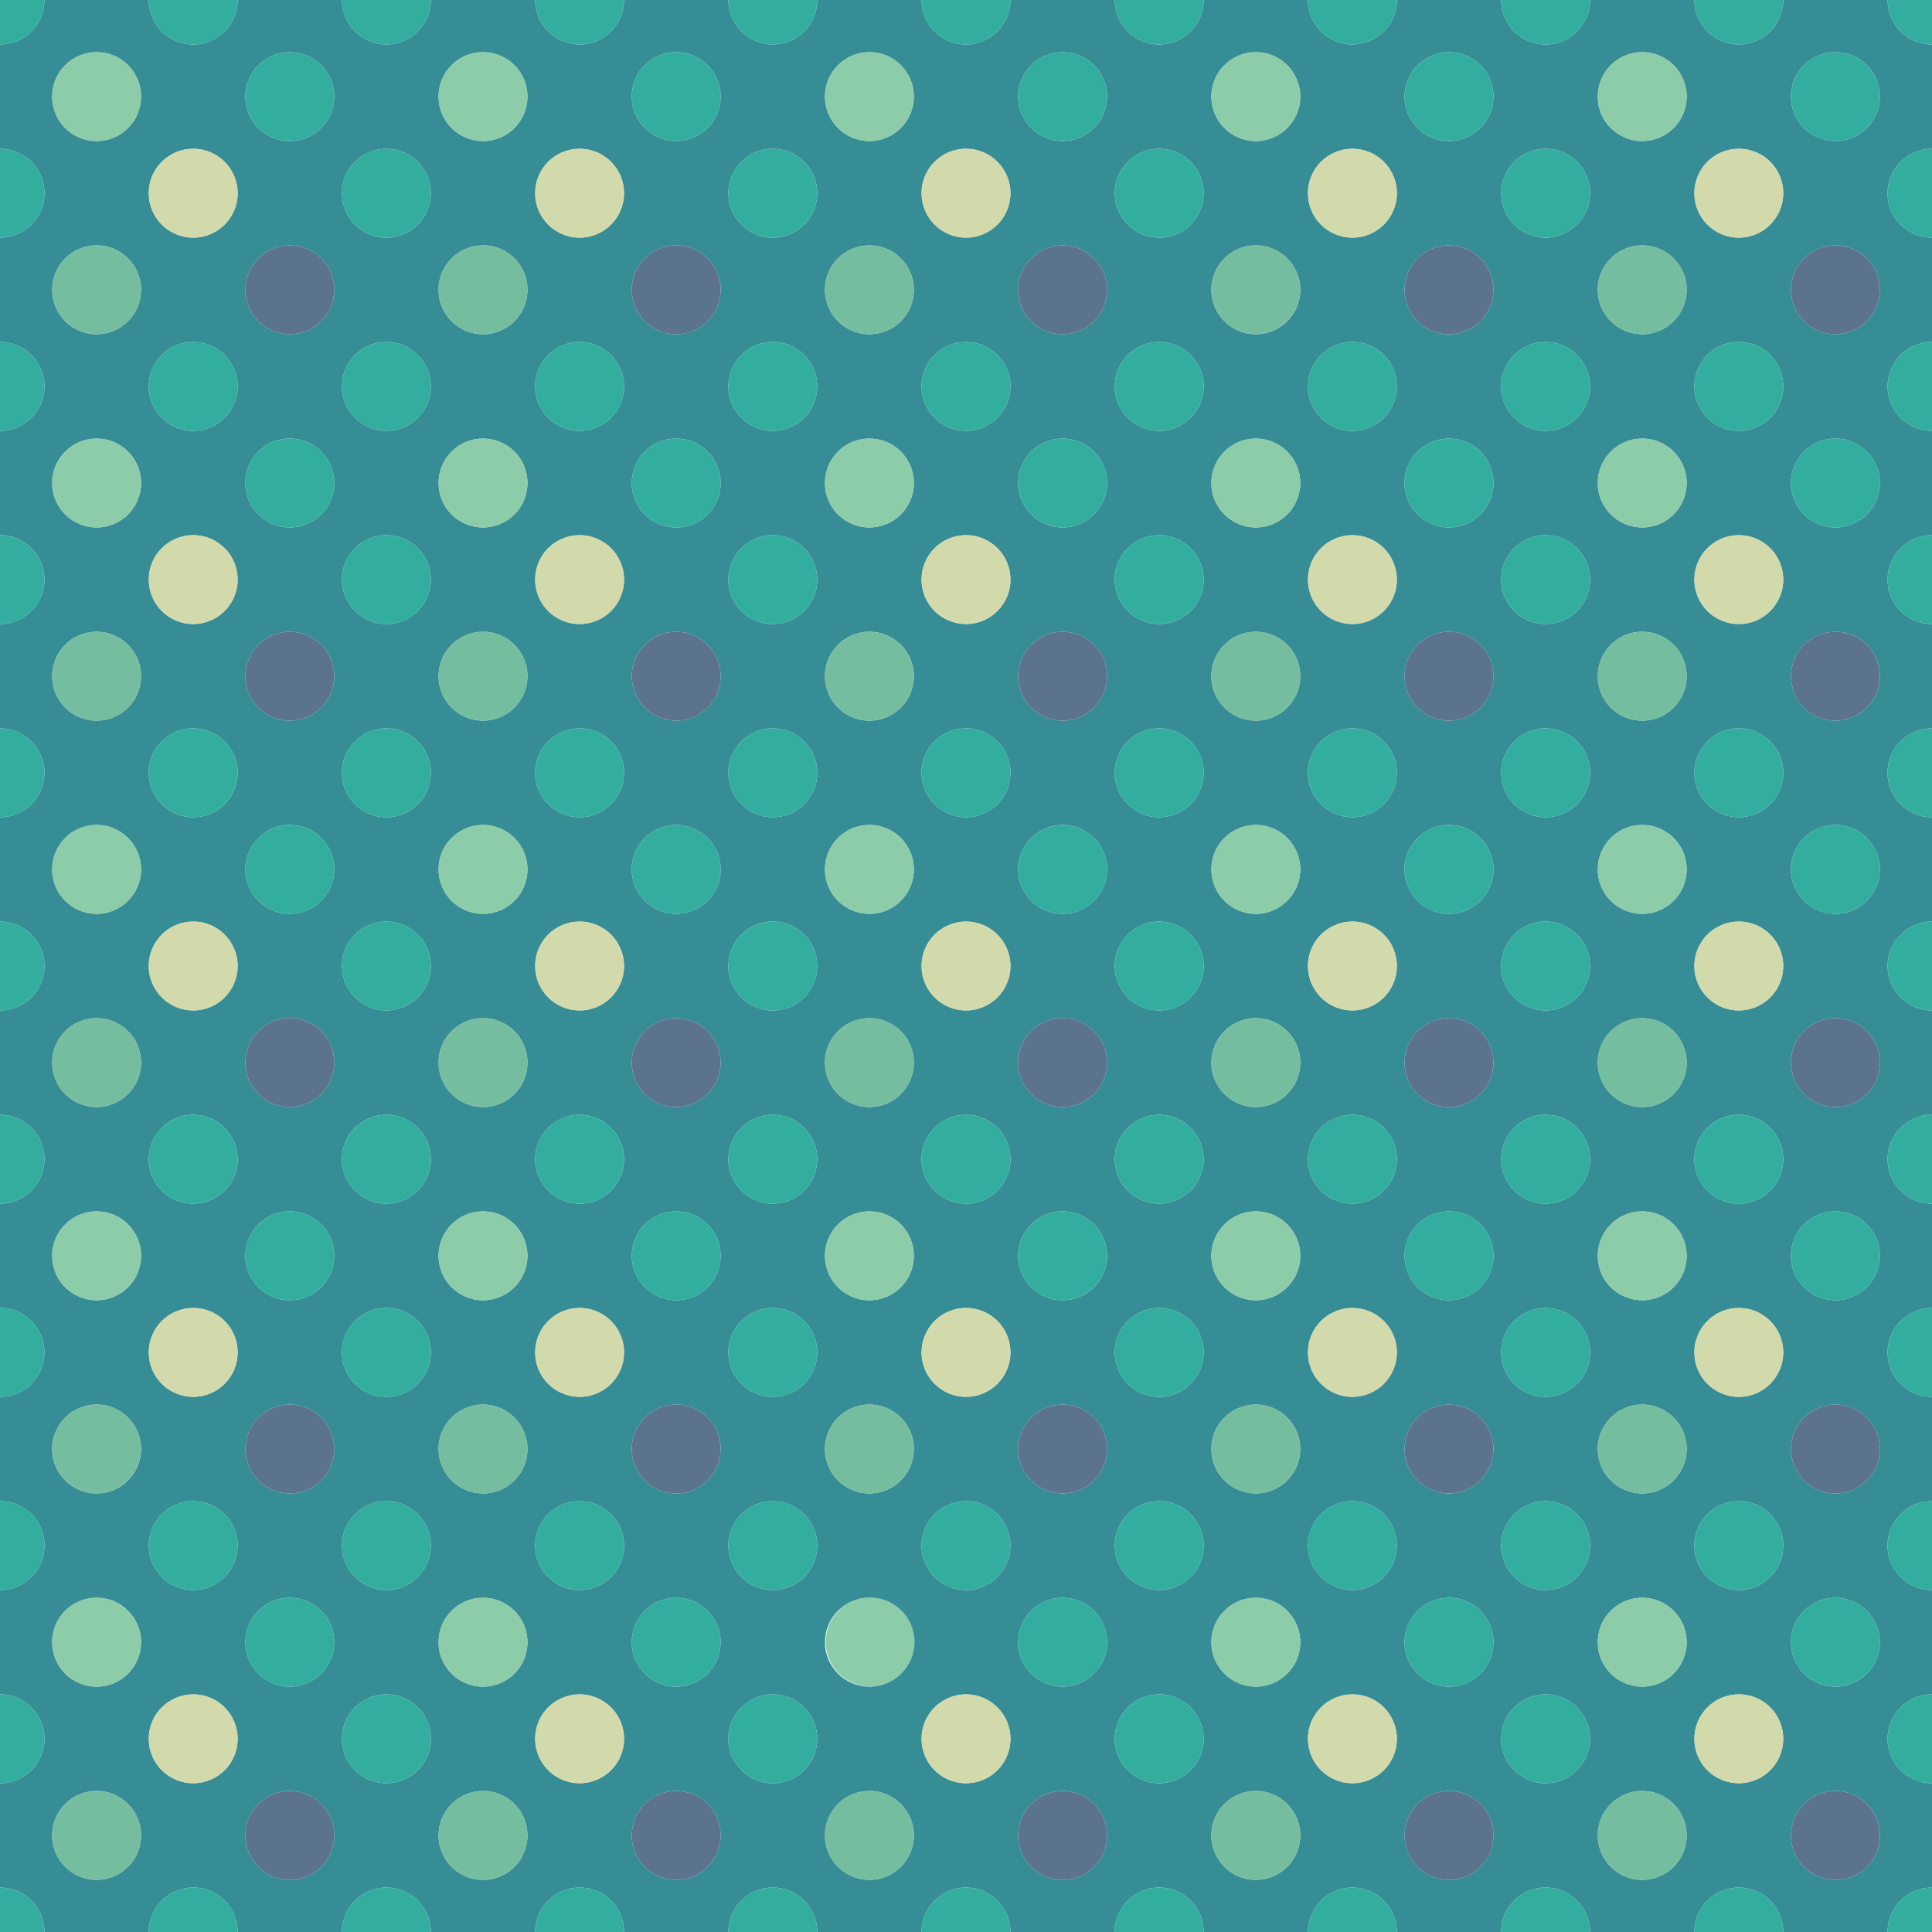 <?xml version="1.0" encoding="utf-8"?>
<!-- Generator: Adobe Illustrator 27.5.0, SVG Export Plug-In . SVG Version: 6.00 Build 0)  -->
<svg version="1.1" id="Layer_1_copy_2" xmlns="http://www.w3.org/2000/svg" xmlns:xlink="http://www.w3.org/1999/xlink" x="0px"
	 y="0px" viewBox="0 0 1000 1000" style="enable-background:new 0 0 1000 1000;" xml:space="preserve">
<path style="fill:#378D95;" d="M1000,977v-54c-12.703,0-23-10.297-23-23c0-12.703,10.297-23,23-23v-54c-12.703,0-23-10.297-23-23
	c0-12.703,10.297-23,23-23v-54c-12.703,0-23-10.297-23-23c0-12.703,10.297-23,23-23v-54c-12.703,0-23-10.297-23-23
	c0-12.703,10.297-23,23-23v-54c-12.703,0-23-10.297-23-23c0-12.703,10.297-23,23-23v-54c-12.703,0-23-10.297-23-23
	c0-12.703,10.297-23,23-23v-54c-12.703,0-23-10.297-23-23c0-12.703,10.297-23,23-23v-54c-12.703,0-23-10.297-23-23
	c0-12.703,10.297-23,23-23v-54c-12.703,0-23-10.297-23-23c0-12.703,10.297-23,23-23V23c-12.703,0-23-10.297-23-23h-54
	c0,12.703-10.297,23-23,23c-12.703,0-23-10.297-23-23h-54c0,12.703-10.297,23-23,23c-12.703,0-23-10.297-23-23h-54
	c0,12.703-10.297,23-23,23s-23-10.297-23-23h-54c0,12.703-10.297,23-23,23s-23-10.297-23-23h-54c0,12.703-10.297,23-23,23
	c-12.704,0-23-10.297-23-23h-54c0,12.703-10.297,23-23,23s-23-10.297-23-23h-54c0,12.703-10.297,23-23,23s-23-10.297-23-23h-54
	c0,12.703-10.297,23-23,23c-12.703,0-23-10.297-23-23h-54c0,12.703-10.297,23-23,23S77,12.703,77,0H23c0,12.703-10.297,23-23,23v54
	c12.703,0,23,10.297,23,23c0,12.703-10.297,23-23,23v54c12.703,0,23,10.297,23,23c0,12.703-10.297,23-23,23v54
	c12.703,0,23,10.297,23,23c0,12.703-10.297,23-23,23v54c12.703,0,23,10.297,23,23c0,12.703-10.297,23-23,23v54
	c12.703,0,23,10.297,23,23c0,12.703-10.297,23-23,23v54c12.703,0,23,10.297,23,23c0,12.703-10.297,23-23,23v54
	c12.703,0,23,10.297,23,23c0,12.703-10.297,23-23,23v54c12.703,0,23,10.297,23,23c0,12.703-10.297,23-23,23v54
	c12.703,0,23,10.297,23,23c0,12.703-10.297,23-23,23v54c12.703,0,23,10.297,23,23h54c0-12.703,10.297-23,23-23s23,10.297,23,23h54
	c0-12.703,10.297-23,23-23c12.703,0,23,10.297,23,23h54c0-12.703,10.297-23,23-23s23,10.297,23,23h54c0-12.703,10.297-23,23-23
	s23,10.297,23,23h54c0-12.703,10.297-23,23-23c12.703,0,23,10.297,23,23h54c0-12.703,10.297-23,23-23s23,10.297,23,23h54
	c0-12.703,10.297-23,23-23s23,10.297,23,23h54c0-12.703,10.297-23,23-23c12.703,0,23,10.297,23,23h54c0-12.703,10.297-23,23-23
	c12.703,0,23,10.297,23,23h54C977,987.297,987.297,977,1000,977z M50,973c-12.703,0-23-10.297-23-23c0-12.703,10.297-23,23-23
	s23,10.297,23,23C73,962.703,62.703,973,50,973z M50,873c-12.703,0-23-10.297-23-23c0-12.703,10.297-23,23-23s23,10.297,23,23
	C73,862.703,62.703,873,50,873z M50,773c-12.703,0-23-10.297-23-23c0-12.703,10.297-23,23-23s23,10.297,23,23
	C73,762.703,62.703,773,50,773z M50,673c-12.703,0-23-10.297-23-23c0-12.703,10.297-23,23-23s23,10.297,23,23
	C73,662.703,62.703,673,50,673z M50,573c-12.703,0-23-10.297-23-23c0-12.703,10.297-23,23-23s23,10.297,23,23
	C73,562.703,62.703,573,50,573z M50,473c-12.703,0-23-10.297-23-23c0-12.703,10.297-23,23-23s23,10.297,23,23
	C73,462.703,62.703,473,50,473z M50,373c-12.703,0-23-10.297-23-23c0-12.703,10.297-23,23-23s23,10.297,23,23
	C73,362.703,62.703,373,50,373z M50,273c-12.703,0-23-10.297-23-23c0-12.703,10.297-23,23-23s23,10.297,23,23
	C73,262.703,62.703,273,50,273z M50,173c-12.703,0-23-10.297-23-23c0-12.703,10.297-23,23-23s23,10.297,23,23
	C73,162.703,62.703,173,50,173z M50,73c-12.703,0-23-10.297-23-23c0-12.703,10.297-23,23-23s23,10.297,23,23
	C73,62.703,62.703,73,50,73z M100,923c-12.703,0-23-10.297-23-23c0-12.703,10.297-23,23-23s23,10.297,23,23
	C123,912.703,112.703,923,100,923z M100,823c-12.703,0-23-10.297-23-23c0-12.703,10.297-23,23-23s23,10.297,23,23
	C123,812.703,112.703,823,100,823z M100,723c-12.703,0-23-10.297-23-23c0-12.703,10.297-23,23-23s23,10.297,23,23
	C123,712.703,112.703,723,100,723z M100,623c-12.703,0-23-10.297-23-23c0-12.703,10.297-23,23-23s23,10.297,23,23
	C123,612.703,112.703,623,100,623z M100,523c-12.703,0-23-10.297-23-23c0-12.703,10.297-23,23-23s23,10.297,23,23
	C123,512.703,112.703,523,100,523z M100,423c-12.703,0-23-10.297-23-23c0-12.703,10.297-23,23-23s23,10.297,23,23
	C123,412.703,112.703,423,100,423z M100,323c-12.703,0-23-10.297-23-23c0-12.703,10.297-23,23-23s23,10.297,23,23
	C123,312.703,112.703,323,100,323z M100,223c-12.703,0-23-10.297-23-23c0-12.703,10.297-23,23-23s23,10.297,23,23
	C123,212.703,112.703,223,100,223z M100,123c-12.703,0-23-10.297-23-23c0-12.703,10.297-23,23-23s23,10.297,23,23
	C123,112.703,112.703,123,100,123z M149.999,973c-12.703,0-23-10.297-23-23c0-12.703,10.297-23,23-23c12.703,0,23,10.297,23,23
	C172.999,962.703,162.703,973,149.999,973z M149.999,873c-12.703,0-23-10.297-23-23c0-12.703,10.297-23,23-23
	c12.703,0,23,10.297,23,23C172.999,862.703,162.703,873,149.999,873z M149.999,773c-12.703,0-23-10.297-23-23
	c0-12.703,10.297-23,23-23c12.703,0,23,10.297,23,23C172.999,762.703,162.703,773,149.999,773z M149.999,673
	c-12.703,0-23-10.297-23-23c0-12.703,10.297-23,23-23c12.703,0,23,10.297,23,23C172.999,662.703,162.703,673,149.999,673z
	 M149.999,573c-12.703,0-23-10.297-23-23c0-12.703,10.297-23,23-23c12.703,0,23,10.297,23,23
	C172.999,562.703,162.703,573,149.999,573z M149.999,473c-12.703,0-23-10.297-23-23c0-12.703,10.297-23,23-23
	c12.703,0,23,10.297,23,23C172.999,462.703,162.703,473,149.999,473z M149.999,373c-12.703,0-23-10.297-23-23
	c0-12.703,10.297-23,23-23c12.703,0,23,10.297,23,23C172.999,362.703,162.703,373,149.999,373z M149.999,273
	c-12.703,0-23-10.297-23-23c0-12.703,10.297-23,23-23c12.703,0,23,10.297,23,23C172.999,262.703,162.703,273,149.999,273z
	 M149.999,173c-12.703,0-23-10.297-23-23c0-12.703,10.297-23,23-23c12.703,0,23,10.297,23,23
	C172.999,162.703,162.703,173,149.999,173z M149.999,73c-12.703,0-23-10.297-23-23c0-12.703,10.297-23,23-23
	c12.703,0,23,10.297,23,23C172.999,62.703,162.703,73,149.999,73z M199.999,923c-12.703,0-23-10.297-23-23c0-12.703,10.297-23,23-23
	c12.703,0,23,10.297,23,23C222.999,912.703,212.703,923,199.999,923z M199.999,823c-12.703,0-23-10.297-23-23
	c0-12.703,10.297-23,23-23c12.703,0,23,10.297,23,23C222.999,812.703,212.703,823,199.999,823z M199.999,723
	c-12.703,0-23-10.297-23-23c0-12.703,10.297-23,23-23c12.703,0,23,10.297,23,23C222.999,712.703,212.703,723,199.999,723z
	 M199.999,623c-12.703,0-23-10.297-23-23c0-12.703,10.297-23,23-23c12.703,0,23,10.297,23,23
	C222.999,612.703,212.703,623,199.999,623z M199.999,523c-12.703,0-23-10.297-23-23c0-12.703,10.297-23,23-23
	c12.703,0,23,10.297,23,23C222.999,512.703,212.703,523,199.999,523z M199.999,423c-12.703,0-23-10.297-23-23
	c0-12.703,10.297-23,23-23c12.703,0,23,10.297,23,23C222.999,412.703,212.703,423,199.999,423z M199.999,323
	c-12.703,0-23-10.297-23-23c0-12.703,10.297-23,23-23c12.703,0,23,10.297,23,23C222.999,312.703,212.703,323,199.999,323z
	 M199.999,223c-12.703,0-23-10.297-23-23c0-12.703,10.297-23,23-23c12.703,0,23,10.297,23,23
	C222.999,212.703,212.703,223,199.999,223z M199.999,123c-12.703,0-23-10.297-23-23c0-12.703,10.297-23,23-23
	c12.703,0,23,10.297,23,23C222.999,112.703,212.703,123,199.999,123z M249.999,973c-12.703,0-23-10.297-23-23
	c0-12.703,10.297-23,23-23c12.703,0,23,10.297,23,23C273,962.703,262.703,973,249.999,973z M249.999,873c-12.703,0-23-10.297-23-23
	c0-12.703,10.297-23,23-23c12.703,0,23,10.297,23,23C273,862.703,262.703,873,249.999,873z M249.999,773c-12.703,0-23-10.297-23-23
	c0-12.703,10.297-23,23-23c12.703,0,23,10.297,23,23C273,762.703,262.703,773,249.999,773z M249.999,673c-12.703,0-23-10.297-23-23
	c0-12.703,10.297-23,23-23c12.703,0,23,10.297,23,23C273,662.703,262.703,673,249.999,673z M249.999,573c-12.703,0-23-10.297-23-23
	c0-12.703,10.297-23,23-23c12.703,0,23,10.297,23,23C273,562.703,262.703,573,249.999,573z M249.999,473c-12.703,0-23-10.297-23-23
	c0-12.703,10.297-23,23-23c12.703,0,23,10.297,23,23C273,462.703,262.703,473,249.999,473z M249.999,373c-12.703,0-23-10.297-23-23
	c0-12.703,10.297-23,23-23c12.703,0,23,10.297,23,23C273,362.703,262.703,373,249.999,373z M249.999,273c-12.703,0-23-10.297-23-23
	c0-12.703,10.297-23,23-23c12.703,0,23,10.297,23,23C273,262.703,262.703,273,249.999,273z M249.999,173c-12.703,0-23-10.297-23-23
	c0-12.703,10.297-23,23-23c12.703,0,23,10.297,23,23C273,162.703,262.703,173,249.999,173z M249.999,73c-12.703,0-23-10.297-23-23
	c0-12.703,10.297-23,23-23c12.703,0,23,10.297,23,23C273,62.703,262.703,73,249.999,73z M300,923c-12.703,0-23-10.297-23-23
	c0-12.703,10.297-23,23-23s23,10.297,23,23C323,912.703,312.703,923,300,923z M300,823c-12.703,0-23-10.297-23-23
	c0-12.703,10.297-23,23-23s23,10.297,23,23C323,812.703,312.703,823,300,823z M300,723c-12.703,0-23-10.297-23-23
	c0-12.703,10.297-23,23-23s23,10.297,23,23C323,712.703,312.703,723,300,723z M300,623c-12.703,0-23-10.297-23-23
	c0-12.703,10.297-23,23-23s23,10.297,23,23C323,612.703,312.703,623,300,623z M300,523c-12.703,0-23-10.297-23-23
	c0-12.703,10.297-23,23-23s23,10.297,23,23C323,512.703,312.703,523,300,523z M300,423c-12.703,0-23-10.297-23-23
	c0-12.703,10.297-23,23-23s23,10.297,23,23C323,412.703,312.703,423,300,423z M300,323c-12.703,0-23-10.297-23-23
	c0-12.703,10.297-23,23-23s23,10.297,23,23C323,312.703,312.703,323,300,323z M300,223c-12.703,0-23-10.297-23-23
	c0-12.703,10.297-23,23-23s23,10.297,23,23C323,212.703,312.703,223,300,223z M300,123c-12.703,0-23-10.297-23-23
	c0-12.703,10.297-23,23-23s23,10.297,23,23C323,112.703,312.703,123,300,123z M350,973c-12.703,0-23-10.297-23-23
	c0-12.703,10.297-23,23-23c12.703,0,23,10.297,23,23C373,962.703,362.703,973,350,973z M350,873c-12.703,0-23-10.297-23-23
	c0-12.703,10.297-23,23-23c12.703,0,23,10.297,23,23C373,862.703,362.703,873,350,873z M350,773c-12.703,0-23-10.297-23-23
	c0-12.703,10.297-23,23-23c12.703,0,23,10.297,23,23C373,762.703,362.703,773,350,773z M350,673c-12.703,0-23-10.297-23-23
	c0-12.703,10.297-23,23-23c12.703,0,23,10.297,23,23C373,662.703,362.703,673,350,673z M350,573c-12.703,0-23-10.297-23-23
	c0-12.703,10.297-23,23-23c12.703,0,23,10.297,23,23C373,562.703,362.703,573,350,573z M350,473c-12.703,0-23-10.297-23-23
	c0-12.703,10.297-23,23-23c12.703,0,23,10.297,23,23C373,462.703,362.703,473,350,473z M350,373c-12.703,0-23-10.297-23-23
	c0-12.703,10.297-23,23-23c12.703,0,23,10.297,23,23C373,362.703,362.703,373,350,373z M350,273c-12.703,0-23-10.297-23-23
	c0-12.703,10.297-23,23-23c12.703,0,23,10.297,23,23C373,262.703,362.703,273,350,273z M350,173c-12.703,0-23-10.297-23-23
	c0-12.703,10.297-23,23-23c12.703,0,23,10.297,23,23C373,162.703,362.703,173,350,173z M350,73c-12.703,0-23-10.297-23-23
	c0-12.703,10.297-23,23-23c12.703,0,23,10.297,23,23C373,62.703,362.703,73,350,73z M400,923c-12.703,0-23-10.297-23-23
	c0-12.703,10.297-23,23-23s23,10.297,23,23C423,912.703,412.703,923,400,923z M400,823c-12.703,0-23-10.297-23-23
	c0-12.703,10.297-23,23-23s23,10.297,23,23C423,812.703,412.703,823,400,823z M400,723c-12.703,0-23-10.297-23-23
	c0-12.703,10.297-23,23-23s23,10.297,23,23C423,712.703,412.703,723,400,723z M400,623c-12.703,0-23-10.297-23-23
	c0-12.703,10.297-23,23-23s23,10.297,23,23C423,612.703,412.703,623,400,623z M400,523c-12.703,0-23-10.297-23-23
	c0-12.703,10.297-23,23-23s23,10.297,23,23C423,512.703,412.703,523,400,523z M400,423c-12.703,0-23-10.297-23-23
	c0-12.703,10.297-23,23-23s23,10.297,23,23C423,412.703,412.703,423,400,423z M400,323c-12.703,0-23-10.297-23-23
	c0-12.703,10.297-23,23-23s23,10.297,23,23C423,312.703,412.703,323,400,323z M400,223c-12.703,0-23-10.297-23-23
	c0-12.703,10.297-23,23-23s23,10.297,23,23C423,212.703,412.703,223,400,223z M400,123c-12.703,0-23-10.297-23-23
	c0-12.703,10.297-23,23-23s23,10.297,23,23C423,112.703,412.703,123,400,123z M450,973c-12.703,0-23-10.297-23-23
	c0-12.703,10.297-23,23-23s23,10.297,23,23C473,962.703,462.703,973,450,973z M450,873c-12.703,0-23-10.297-23-23
	c0-12.703,10.297-23,23-23s23,10.297,23,23C473,862.703,462.703,873,450,873z M450,773c-12.703,0-23-10.297-23-23
	c0-12.703,10.297-23,23-23s23,10.297,23,23C473,762.703,462.703,773,450,773z M450,673c-12.703,0-23-10.297-23-23
	c0-12.703,10.297-23,23-23s23,10.297,23,23C473,662.703,462.703,673,450,673z M450,573c-12.703,0-23-10.297-23-23
	c0-12.703,10.297-23,23-23s23,10.297,23,23C473,562.703,462.703,573,450,573z M450,473c-12.703,0-23-10.297-23-23
	c0-12.703,10.297-23,23-23s23,10.297,23,23C473,462.703,462.703,473,450,473z M450,373c-12.703,0-23-10.297-23-23
	c0-12.703,10.297-23,23-23s23,10.297,23,23C473,362.703,462.703,373,450,373z M450,273c-12.703,0-23-10.297-23-23
	c0-12.703,10.297-23,23-23s23,10.297,23,23C473,262.703,462.703,273,450,273z M450,173c-12.703,0-23-10.297-23-23
	c0-12.703,10.297-23,23-23s23,10.297,23,23C473,162.703,462.703,173,450,173z M450,73c-12.703,0-23-10.297-23-23
	c0-12.703,10.297-23,23-23s23,10.297,23,23C473,62.703,462.703,73,450,73z M500,923c-12.704,0-23-10.297-23-23
	c0-12.703,10.297-23,23-23c12.703,0,23,10.297,23,23C523,912.703,512.703,923,500,923z M500,823c-12.704,0-23-10.297-23-23
	c0-12.703,10.297-23,23-23c12.703,0,23,10.297,23,23C523,812.703,512.703,823,500,823z M500,723c-12.704,0-23-10.297-23-23
	c0-12.703,10.297-23,23-23c12.703,0,23,10.297,23,23C523,712.703,512.703,723,500,723z M500,623c-12.704,0-23-10.297-23-23
	c0-12.703,10.297-23,23-23c12.703,0,23,10.297,23,23C523,612.703,512.703,623,500,623z M500,523c-12.704,0-23-10.297-23-23
	c0-12.703,10.297-23,23-23c12.703,0,23,10.297,23,23C523,512.703,512.703,523,500,523z M500,423c-12.704,0-23-10.297-23-23
	c0-12.703,10.297-23,23-23c12.703,0,23,10.297,23,23C523,412.703,512.703,423,500,423z M500,323c-12.704,0-23-10.297-23-23
	c0-12.703,10.297-23,23-23c12.703,0,23,10.297,23,23C523,312.703,512.703,323,500,323z M500,223c-12.704,0-23-10.297-23-23
	c0-12.703,10.297-23,23-23c12.703,0,23,10.297,23,23C523,212.703,512.703,223,500,223z M500,123c-12.704,0-23-10.297-23-23
	c0-12.703,10.297-23,23-23c12.703,0,23,10.297,23,23C523,112.703,512.703,123,500,123z M550,973c-12.703,0-23-10.297-23-23
	c0-12.703,10.297-23,23-23s23,10.297,23,23C573,962.703,562.703,973,550,973z M550,873c-12.703,0-23-10.297-23-23
	c0-12.703,10.297-23,23-23s23,10.297,23,23C573,862.703,562.703,873,550,873z M550,773c-12.703,0-23-10.297-23-23
	c0-12.703,10.297-23,23-23s23,10.297,23,23C573,762.703,562.703,773,550,773z M550,673c-12.703,0-23-10.297-23-23
	c0-12.703,10.297-23,23-23s23,10.297,23,23C573,662.703,562.703,673,550,673z M550,573c-12.703,0-23-10.297-23-23
	c0-12.703,10.297-23,23-23s23,10.297,23,23C573,562.703,562.703,573,550,573z M550,473c-12.703,0-23-10.297-23-23
	c0-12.703,10.297-23,23-23s23,10.297,23,23C573,462.703,562.703,473,550,473z M550,373c-12.703,0-23-10.297-23-23
	c0-12.703,10.297-23,23-23s23,10.297,23,23C573,362.703,562.703,373,550,373z M550,273c-12.703,0-23-10.297-23-23
	c0-12.703,10.297-23,23-23s23,10.297,23,23C573,262.703,562.703,273,550,273z M550,173c-12.703,0-23-10.297-23-23
	c0-12.703,10.297-23,23-23s23,10.297,23,23C573,162.703,562.703,173,550,173z M550,73c-12.703,0-23-10.297-23-23
	c0-12.703,10.297-23,23-23s23,10.297,23,23C573,62.703,562.703,73,550,73z M600,923c-12.703,0-23-10.297-23-23
	c0-12.703,10.297-23,23-23s23,10.297,23,23C623,912.703,612.703,923,600,923z M600,823c-12.703,0-23-10.297-23-23
	c0-12.703,10.297-23,23-23s23,10.297,23,23C623,812.703,612.703,823,600,823z M600,723c-12.703,0-23-10.297-23-23
	c0-12.703,10.297-23,23-23s23,10.297,23,23C623,712.703,612.703,723,600,723z M600,623c-12.703,0-23-10.297-23-23
	c0-12.703,10.297-23,23-23s23,10.297,23,23C623,612.703,612.703,623,600,623z M600,523c-12.703,0-23-10.297-23-23
	c0-12.703,10.297-23,23-23s23,10.297,23,23C623,512.703,612.703,523,600,523z M600,423c-12.703,0-23-10.297-23-23
	c0-12.703,10.297-23,23-23s23,10.297,23,23C623,412.703,612.703,423,600,423z M600,323c-12.703,0-23-10.297-23-23
	c0-12.703,10.297-23,23-23s23,10.297,23,23C623,312.703,612.703,323,600,323z M600,223c-12.703,0-23-10.297-23-23
	c0-12.703,10.297-23,23-23s23,10.297,23,23C623,212.703,612.703,223,600,223z M600,123c-12.703,0-23-10.297-23-23
	c0-12.703,10.297-23,23-23s23,10.297,23,23C623,112.703,612.703,123,600,123z M650,973c-12.703,0-23-10.297-23-23
	c0-12.703,10.297-23,23-23s23,10.297,23,23C673,962.703,662.703,973,650,973z M650,873c-12.703,0-23-10.297-23-23
	c0-12.703,10.297-23,23-23s23,10.297,23,23C673,862.703,662.703,873,650,873z M650,773c-12.703,0-23-10.297-23-23
	c0-12.703,10.297-23,23-23s23,10.297,23,23C673,762.703,662.703,773,650,773z M650,673c-12.703,0-23-10.297-23-23
	c0-12.703,10.297-23,23-23s23,10.297,23,23C673,662.703,662.703,673,650,673z M650,573c-12.703,0-23-10.297-23-23
	c0-12.703,10.297-23,23-23s23,10.297,23,23C673,562.703,662.703,573,650,573z M650,473c-12.703,0-23-10.297-23-23
	c0-12.703,10.297-23,23-23s23,10.297,23,23C673,462.703,662.703,473,650,473z M650,373c-12.703,0-23-10.297-23-23
	c0-12.703,10.297-23,23-23s23,10.297,23,23C673,362.703,662.703,373,650,373z M650,273c-12.703,0-23-10.297-23-23
	c0-12.703,10.297-23,23-23s23,10.297,23,23C673,262.703,662.703,273,650,273z M650,173c-12.703,0-23-10.297-23-23
	c0-12.703,10.297-23,23-23s23,10.297,23,23C673,162.703,662.703,173,650,173z M650,73c-12.703,0-23-10.297-23-23
	c0-12.703,10.297-23,23-23s23,10.297,23,23C673,62.703,662.703,73,650,73z M700,923c-12.703,0-23-10.297-23-23
	c0-12.703,10.297-23,23-23s23,10.297,23,23C723,912.703,712.703,923,700,923z M700,823c-12.703,0-23-10.297-23-23
	c0-12.703,10.297-23,23-23s23,10.297,23,23C723,812.703,712.703,823,700,823z M700,723c-12.703,0-23-10.297-23-23
	c0-12.703,10.297-23,23-23s23,10.297,23,23C723,712.703,712.703,723,700,723z M700,623c-12.703,0-23-10.297-23-23
	c0-12.703,10.297-23,23-23s23,10.297,23,23C723,612.703,712.703,623,700,623z M700,523c-12.703,0-23-10.297-23-23
	c0-12.703,10.297-23,23-23s23,10.297,23,23C723,512.703,712.703,523,700,523z M700,423c-12.703,0-23-10.297-23-23
	c0-12.703,10.297-23,23-23s23,10.297,23,23C723,412.703,712.703,423,700,423z M700,323c-12.703,0-23-10.297-23-23
	c0-12.703,10.297-23,23-23s23,10.297,23,23C723,312.703,712.703,323,700,323z M700,223c-12.703,0-23-10.297-23-23
	c0-12.703,10.297-23,23-23s23,10.297,23,23C723,212.703,712.703,223,700,223z M700,123c-12.703,0-23-10.297-23-23
	c0-12.703,10.297-23,23-23s23,10.297,23,23C723,112.703,712.703,123,700,123z M750,973c-12.703,0-23-10.297-23-23
	c0-12.703,10.297-23,23-23c12.703,0,23,10.297,23,23C773,962.703,762.703,973,750,973z M750,873c-12.703,0-23-10.297-23-23
	c0-12.703,10.297-23,23-23c12.703,0,23,10.297,23,23C773,862.703,762.703,873,750,873z M750,773c-12.703,0-23-10.297-23-23
	c0-12.703,10.297-23,23-23c12.703,0,23,10.297,23,23C773,762.703,762.703,773,750,773z M750,673c-12.703,0-23-10.297-23-23
	c0-12.703,10.297-23,23-23c12.703,0,23,10.297,23,23C773,662.703,762.703,673,750,673z M750,573c-12.703,0-23-10.297-23-23
	c0-12.703,10.297-23,23-23c12.703,0,23,10.297,23,23C773,562.703,762.703,573,750,573z M750,473c-12.703,0-23-10.297-23-23
	c0-12.703,10.297-23,23-23c12.703,0,23,10.297,23,23C773,462.703,762.703,473,750,473z M750,373c-12.703,0-23-10.297-23-23
	c0-12.703,10.297-23,23-23c12.703,0,23,10.297,23,23C773,362.703,762.703,373,750,373z M750,273c-12.703,0-23-10.297-23-23
	c0-12.703,10.297-23,23-23c12.703,0,23,10.297,23,23C773,262.703,762.703,273,750,273z M750,173c-12.703,0-23-10.297-23-23
	c0-12.703,10.297-23,23-23c12.703,0,23,10.297,23,23C773,162.703,762.703,173,750,173z M750,73c-12.703,0-23-10.297-23-23
	c0-12.703,10.297-23,23-23c12.703,0,23,10.297,23,23C773,62.703,762.703,73,750,73z M800,923c-12.703,0-23-10.297-23-23
	c0-12.703,10.297-23,23-23c12.703,0,23,10.297,23,23C823,912.703,812.703,923,800,923z M800,823c-12.703,0-23-10.297-23-23
	c0-12.703,10.297-23,23-23c12.703,0,23,10.297,23,23C823,812.703,812.703,823,800,823z M800,723c-12.703,0-23-10.297-23-23
	c0-12.703,10.297-23,23-23c12.703,0,23,10.297,23,23C823,712.703,812.703,723,800,723z M800,623c-12.703,0-23-10.297-23-23
	c0-12.703,10.297-23,23-23c12.703,0,23,10.297,23,23C823,612.703,812.703,623,800,623z M800,523c-12.703,0-23-10.297-23-23
	c0-12.703,10.297-23,23-23c12.703,0,23,10.297,23,23C823,512.703,812.703,523,800,523z M800,423c-12.703,0-23-10.297-23-23
	c0-12.703,10.297-23,23-23c12.703,0,23,10.297,23,23C823,412.703,812.703,423,800,423z M800,323c-12.703,0-23-10.297-23-23
	c0-12.703,10.297-23,23-23c12.703,0,23,10.297,23,23C823,312.703,812.703,323,800,323z M800,223c-12.703,0-23-10.297-23-23
	c0-12.703,10.297-23,23-23c12.703,0,23,10.297,23,23C823,212.703,812.703,223,800,223z M800,123c-12.703,0-23-10.297-23-23
	c0-12.703,10.297-23,23-23c12.703,0,23,10.297,23,23C823,112.703,812.703,123,800,123z M850,973c-12.703,0-23-10.297-23-23
	c0-12.703,10.297-23,23-23c12.703,0,23,10.297,23,23C873,962.703,862.703,973,850,973z M850,873c-12.703,0-23-10.297-23-23
	c0-12.703,10.297-23,23-23c12.703,0,23,10.297,23,23C873,862.703,862.703,873,850,873z M850,773c-12.703,0-23-10.297-23-23
	c0-12.703,10.297-23,23-23c12.703,0,23,10.297,23,23C873,762.703,862.703,773,850,773z M850,673c-12.703,0-23-10.297-23-23
	c0-12.703,10.297-23,23-23c12.703,0,23,10.297,23,23C873,662.703,862.703,673,850,673z M850,573c-12.703,0-23-10.297-23-23
	c0-12.703,10.297-23,23-23c12.703,0,23,10.297,23,23C873,562.703,862.703,573,850,573z M850,473c-12.703,0-23-10.297-23-23
	c0-12.703,10.297-23,23-23c12.703,0,23,10.297,23,23C873,462.703,862.703,473,850,473z M850,373c-12.703,0-23-10.297-23-23
	c0-12.703,10.297-23,23-23c12.703,0,23,10.297,23,23C873,362.703,862.703,373,850,373z M850,273c-12.703,0-23-10.297-23-23
	c0-12.703,10.297-23,23-23c12.703,0,23,10.297,23,23C873,262.703,862.703,273,850,273z M850,173c-12.703,0-23-10.297-23-23
	c0-12.703,10.297-23,23-23c12.703,0,23,10.297,23,23C873,162.703,862.703,173,850,173z M850,73c-12.703,0-23-10.297-23-23
	c0-12.703,10.297-23,23-23c12.703,0,23,10.297,23,23C873,62.703,862.703,73,850,73z M900,923c-12.703,0-23-10.297-23-23
	c0-12.703,10.297-23,23-23c12.703,0,23,10.297,23,23C923,912.703,912.703,923,900,923z M900,823c-12.703,0-23-10.297-23-23
	c0-12.703,10.297-23,23-23c12.703,0,23,10.297,23,23C923,812.703,912.703,823,900,823z M900,723c-12.703,0-23-10.297-23-23
	c0-12.703,10.297-23,23-23c12.703,0,23,10.297,23,23C923,712.703,912.703,723,900,723z M900,623c-12.703,0-23-10.297-23-23
	c0-12.703,10.297-23,23-23c12.703,0,23,10.297,23,23C923,612.703,912.703,623,900,623z M900,523c-12.703,0-23-10.297-23-23
	c0-12.703,10.297-23,23-23c12.703,0,23,10.297,23,23C923,512.703,912.703,523,900,523z M900,423c-12.703,0-23-10.297-23-23
	c0-12.703,10.297-23,23-23c12.703,0,23,10.297,23,23C923,412.703,912.703,423,900,423z M900,323c-12.703,0-23-10.297-23-23
	c0-12.703,10.297-23,23-23c12.703,0,23,10.297,23,23C923,312.703,912.703,323,900,323z M900,223c-12.703,0-23-10.297-23-23
	c0-12.703,10.297-23,23-23c12.703,0,23,10.297,23,23C923,212.703,912.703,223,900,223z M900,123c-12.703,0-23-10.297-23-23
	c0-12.703,10.297-23,23-23c12.703,0,23,10.297,23,23C923,112.703,912.703,123,900,123z M950,973c-12.703,0-23-10.297-23-23
	c0-12.703,10.297-23,23-23c12.703,0,23,10.297,23,23C973,962.703,962.703,973,950,973z M950,873c-12.703,0-23-10.297-23-23
	c0-12.703,10.297-23,23-23c12.703,0,23,10.297,23,23C973,862.703,962.703,873,950,873z M950,773c-12.703,0-23-10.297-23-23
	c0-12.703,10.297-23,23-23c12.703,0,23,10.297,23,23C973,762.703,962.703,773,950,773z M950,673c-12.703,0-23-10.297-23-23
	c0-12.703,10.297-23,23-23c12.703,0,23,10.297,23,23C973,662.703,962.703,673,950,673z M950,573c-12.703,0-23-10.297-23-23
	c0-12.703,10.297-23,23-23c12.703,0,23,10.297,23,23C973,562.703,962.703,573,950,573z M950,473c-12.703,0-23-10.297-23-23
	c0-12.703,10.297-23,23-23c12.703,0,23,10.297,23,23C973,462.703,962.703,473,950,473z M950,373c-12.703,0-23-10.297-23-23
	c0-12.703,10.297-23,23-23c12.703,0,23,10.297,23,23C973,362.703,962.703,373,950,373z M950,273c-12.703,0-23-10.297-23-23
	c0-12.703,10.297-23,23-23c12.703,0,23,10.297,23,23C973,262.703,962.703,273,950,273z M950,173c-12.703,0-23-10.297-23-23
	c0-12.703,10.297-23,23-23c12.703,0,23,10.297,23,23C973,162.703,962.703,173,950,173z M950,73c-12.703,0-23-10.297-23-23
	c0-12.703,10.297-23,23-23c12.703,0,23,10.297,23,23C973,62.703,962.703,73,950,73z"/>
<g>
	<circle style="fill:#5C738D;" cx="950" cy="550" r="23"/>
	<circle style="fill:#5C738D;" cx="149.999" cy="950" r="23"/>
	<circle style="fill:#5C738D;" cx="550" cy="750" r="23"/>
	<circle style="fill:#5C738D;" cx="750" cy="950" r="23"/>
	<circle style="fill:#5C738D;" cx="350" cy="750" r="23"/>
	<circle style="fill:#5C738D;" cx="350" cy="150" r="23"/>
	<circle style="fill:#5C738D;" cx="550" cy="150" r="23"/>
	<circle style="fill:#5C738D;" cx="750" cy="150" r="23"/>
	<circle style="fill:#5C738D;" cx="950" cy="150" r="23"/>
	<circle style="fill:#5C738D;" cx="550" cy="350" r="23"/>
	<circle style="fill:#5C738D;" cx="750" cy="350" r="23"/>
	<circle style="fill:#5C738D;" cx="950" cy="350" r="23"/>
	<circle style="fill:#5C738D;" cx="149.999" cy="550" r="23"/>
	<circle style="fill:#5C738D;" cx="350" cy="550" r="23"/>
	<circle style="fill:#5C738D;" cx="750" cy="750" r="23"/>
	<circle style="fill:#5C738D;" cx="950" cy="750" r="23"/>
	<circle style="fill:#5C738D;" cx="350" cy="950" r="23"/>
	<circle style="fill:#5C738D;" cx="149.999" cy="350" r="23"/>
	<circle style="fill:#5C738D;" cx="149.999" cy="150" r="23"/>
	<circle style="fill:#5C738D;" cx="950" cy="950" r="23"/>
	<circle style="fill:#5C738D;" cx="550" cy="950" r="23"/>
	<circle style="fill:#5C738D;" cx="350" cy="350" r="23"/>
	<circle style="fill:#5C738D;" cx="550" cy="550" r="23"/>
	<circle style="fill:#5C738D;" cx="750" cy="550" r="23"/>
	<circle style="fill:#5C738D;" cx="149.999" cy="750" r="23"/>
</g>
<g>
	<circle style="fill:#8DCCA9;" cx="850" cy="50" r="23"/>
	<circle style="fill:#8DCCA9;" cx="249.999" cy="250" r="23"/>
	<circle style="fill:#8DCCA9;" cx="850" cy="650" r="23"/>
	<circle style="fill:#8DCCA9;" cx="50" cy="650" r="23"/>
	<circle style="fill:#8DCCA9;" cx="50" cy="850" r="23"/>
	<circle style="fill:#8DCCA9;" cx="650" cy="50" r="23"/>
	<circle style="fill:#8DCCA9;" cx="650" cy="250" r="23"/>
	<circle style="fill:#8DCCA9;" cx="850" cy="250" r="23"/>
	<circle style="fill:#8DCCA9;" cx="50" cy="450" r="23"/>
	<circle style="fill:#8DCCA9;" cx="450" cy="450" r="23"/>
	<circle style="fill:#8DCCA9;" cx="650" cy="450" r="23"/>
	<circle style="fill:#8DCCA9;" cx="850" cy="450" r="23"/>
	<circle style="fill:#8DCCA9;" cx="249.999" cy="650" r="23"/>
	<circle style="fill:#8DCCA9;" cx="450" cy="650" r="23"/>
	<circle style="fill:#8DCCA9;" cx="650" cy="650" r="23"/>
	<circle style="fill:#8DCCA9;" cx="249.999" cy="850" r="23"/>
	<circle style="fill:#8DCCA9;" cx="650" cy="850" r="23"/>
	<circle style="fill:#8DCCA9;" cx="850" cy="850" r="23"/>
	<circle style="fill:#8DCCA9;" cx="50" cy="50" r="23"/>
	<circle style="fill:#8DCCA9;" cx="50" cy="250" r="23"/>
	<circle style="fill:#8DCCA9;" cx="249.999" cy="450" r="23"/>
	<circle style="fill:#8DCCA9;" cx="450" cy="50" r="23"/>
	<circle style="fill:#8DCCA9;" cx="249.999" cy="50" r="23"/>
	<circle style="fill:#8DCCA9;" cx="450" cy="250" r="23"/>
	
		<ellipse transform="matrix(1 -0.012 0.012 1 -9.834 5.28)" style="fill:#8DCCA9;" cx="450" cy="850" rx="23" ry="23"/>
</g>
<g>
	<path style="fill:#D2D9AB;" d="M500,277c-12.704,0-23,10.297-23,23c0,12.703,10.297,23,23,23c12.703,0,23-10.297,23-23
		C523,287.297,512.703,277,500,277z"/>
	<circle style="fill:#D2D9AB;" cx="300" cy="500" r="23"/>
	<path style="fill:#D2D9AB;" d="M500,477c-12.704,0-23,10.297-23,23c0,12.703,10.297,23,23,23c12.703,0,23-10.297,23-23
		C523,487.297,512.703,477,500,477z"/>
	<circle style="fill:#D2D9AB;" cx="900" cy="500" r="23"/>
	<circle style="fill:#D2D9AB;" cx="300" cy="100" r="23"/>
	<path style="fill:#D2D9AB;" d="M500,77c-12.704,0-23,10.297-23,23c0,12.703,10.297,23,23,23c12.703,0,23-10.297,23-23
		C523,87.297,512.703,77,500,77z"/>
	<circle style="fill:#D2D9AB;" cx="100" cy="300" r="23"/>
	<circle style="fill:#D2D9AB;" cx="700" cy="300" r="23"/>
	<circle style="fill:#D2D9AB;" cx="100" cy="500" r="23"/>
	<circle style="fill:#D2D9AB;" cx="700" cy="500" r="23"/>
	<circle style="fill:#D2D9AB;" cx="100" cy="700" r="23"/>
	<path style="fill:#D2D9AB;" d="M500,677c-12.704,0-23,10.297-23,23c0,12.703,10.297,23,23,23c12.703,0,23-10.297,23-23
		C523,687.297,512.703,677,500,677z"/>
	<circle style="fill:#D2D9AB;" cx="900" cy="700" r="23"/>
	<circle style="fill:#D2D9AB;" cx="300" cy="900" r="23"/>
	<path style="fill:#D2D9AB;" d="M500,877c-12.704,0-23,10.297-23,23c0,12.703,10.297,23,23,23c12.703,0,23-10.297,23-23
		C523,887.297,512.703,877,500,877z"/>
	<circle style="fill:#D2D9AB;" cx="700" cy="900" r="23"/>
	<circle style="fill:#D2D9AB;" cx="300" cy="300" r="23"/>
	<circle style="fill:#D2D9AB;" cx="900" cy="300" r="23"/>
	<circle style="fill:#D2D9AB;" cx="300" cy="700" r="23"/>
	<circle style="fill:#D2D9AB;" cx="700" cy="700" r="23"/>
	<circle style="fill:#D2D9AB;" cx="900" cy="900" r="23"/>
	<circle style="fill:#D2D9AB;" cx="100" cy="100" r="23"/>
	<circle style="fill:#D2D9AB;" cx="700" cy="100" r="23"/>
	<circle style="fill:#D2D9AB;" cx="900" cy="100" r="23"/>
	<circle style="fill:#D2D9AB;" cx="100" cy="900" r="23"/>
</g>
<g>
	<circle style="fill:#75BD9F;" cx="50" cy="550" r="23"/>
	<circle style="fill:#75BD9F;" cx="650" cy="550" r="23"/>
	<circle style="fill:#75BD9F;" cx="850" cy="750" r="23"/>
	<circle style="fill:#75BD9F;" cx="850" cy="150" r="23"/>
	<circle style="fill:#75BD9F;" cx="50" cy="350" r="23"/>
	<circle style="fill:#75BD9F;" cx="50" cy="750" r="23"/>
	<circle style="fill:#75BD9F;" cx="450" cy="350" r="23"/>
	<circle style="fill:#75BD9F;" cx="450" cy="750" r="23"/>
	<circle style="fill:#75BD9F;" cx="450" cy="150" r="23"/>
	<circle style="fill:#75BD9F;" cx="650" cy="150" r="23"/>
	<circle style="fill:#75BD9F;" cx="249.999" cy="350" r="23"/>
	<circle style="fill:#75BD9F;" cx="850" cy="350" r="23"/>
	<circle style="fill:#75BD9F;" cx="249.999" cy="550" r="23"/>
	<circle style="fill:#75BD9F;" cx="450" cy="550" r="23"/>
	<circle style="fill:#75BD9F;" cx="850" cy="550" r="23"/>
	<circle style="fill:#75BD9F;" cx="249.999" cy="750" r="23"/>
	<circle style="fill:#75BD9F;" cx="650" cy="750" r="23"/>
	<circle style="fill:#75BD9F;" cx="650" cy="950" r="23"/>
	<circle style="fill:#75BD9F;" cx="50" cy="950" r="23"/>
	<circle style="fill:#75BD9F;" cx="450" cy="950" r="23"/>
	<circle style="fill:#75BD9F;" cx="650" cy="350" r="23"/>
	<circle style="fill:#75BD9F;" cx="50" cy="150" r="23"/>
	<circle style="fill:#75BD9F;" cx="249.999" cy="150" r="23"/>
	<circle style="fill:#75BD9F;" cx="249.999" cy="950" r="23"/>
	<circle style="fill:#75BD9F;" cx="850" cy="950" r="23"/>
</g>
<g>
	<circle style="fill:#33AD9E;" cx="199.999" cy="100" r="23"/>
	<circle style="fill:#33AD9E;" cx="600" cy="300" r="23"/>
	<path style="fill:#33AD9E;" d="M977,400c0,12.703,10.297,23,23,23v-46C987.297,377,977,387.297,977,400z"/>
	<path style="fill:#33AD9E;" d="M23,400c0-12.703-10.297-23-23-23v46C12.703,423,23,412.703,23,400z"/>
	<circle style="fill:#33AD9E;" cx="400" cy="500" r="23"/>
	<circle style="fill:#33AD9E;" cx="800" cy="900" r="23"/>
	<path style="fill:#33AD9E;" d="M400,977c-12.703,0-23,10.297-23,23h46C423,987.297,412.703,977,400,977z"/>
	<path style="fill:#33AD9E;" d="M400,23c12.703,0,23-10.297,23-23h-46C377,12.703,387.296,23,400,23z"/>
	<circle style="fill:#33AD9E;" cx="350" cy="850" r="23"/>
	<circle style="fill:#33AD9E;" cx="600" cy="100" r="23"/>
	<path style="fill:#33AD9E;" d="M977,200c0,12.703,10.297,23,23,23v-46C987.297,177,977,187.297,977,200z"/>
	<circle style="fill:#33AD9E;" cx="800" cy="400" r="23"/>
	<circle style="fill:#33AD9E;" cx="350" cy="650" r="23"/>
	<circle style="fill:#33AD9E;" cx="750" cy="850" r="23"/>
	<path style="fill:#33AD9E;" d="M977,900c0,12.703,10.297,23,23,23v-46C987.297,877,977,887.297,977,900z"/>
	<path style="fill:#33AD9E;" d="M23,900c0-12.703-10.297-23-23-23v46C12.703,923,23,912.703,23,900z"/>
	<path style="fill:#33AD9E;" d="M100,977c-12.703,0-23,10.297-23,23h46C123,987.297,112.703,977,100,977z"/>
	<path style="fill:#33AD9E;" d="M700,977c-12.703,0-23,10.297-23,23h46C723,987.297,712.703,977,700,977z"/>
	<path style="fill:#33AD9E;" d="M100,23c12.703,0,23-10.297,23-23H77C77,12.703,87.296,23,100,23z"/>
	<path style="fill:#33AD9E;" d="M700,23c12.703,0,23-10.297,23-23h-46C677,12.703,687.297,23,700,23z"/>
	<circle style="fill:#33AD9E;" cx="550" cy="50" r="23"/>
	<circle style="fill:#33AD9E;" cx="800" cy="100" r="23"/>
	<path style="fill:#33AD9E;" d="M977,100c0,12.703,10.297,23,23,23V77C987.297,77,977,87.297,977,100z"/>
	<path style="fill:#33AD9E;" d="M23,100c0-12.703-10.297-23-23-23v46C12.703,123,23,112.703,23,100z"/>
	<circle style="fill:#33AD9E;" cx="100" cy="200" r="23"/>
	<circle style="fill:#33AD9E;" cx="400" cy="200" r="23"/>
	<circle style="fill:#33AD9E;" cx="700" cy="200" r="23"/>
	<circle style="fill:#33AD9E;" cx="900" cy="200" r="23"/>
	<circle style="fill:#33AD9E;" cx="199.999" cy="400" r="23"/>
	<circle style="fill:#33AD9E;" cx="600" cy="400" r="23"/>
	<circle style="fill:#33AD9E;" cx="750" cy="650" r="23"/>
	<circle style="fill:#33AD9E;" cx="400" cy="700" r="23"/>
	<circle style="fill:#33AD9E;" cx="199.999" cy="800" r="23"/>
	<circle style="fill:#33AD9E;" cx="800" cy="800" r="23"/>
	<circle style="fill:#33AD9E;" cx="400" cy="900" r="23"/>
	<path style="fill:#33AD9E;" d="M900,977c-12.703,0-23,10.297-23,23h46C923,987.297,912.703,977,900,977z"/>
	<path style="fill:#33AD9E;" d="M900,23c12.703,0,23-10.297,23-23h-46C877,12.703,887.297,23,900,23z"/>
	<circle style="fill:#33AD9E;" cx="149.999" cy="50" r="23"/>
	<circle style="fill:#33AD9E;" cx="950" cy="50" r="23"/>
	<circle style="fill:#33AD9E;" cx="199.999" cy="200" r="23"/>
	<path style="fill:#33AD9E;" d="M500,177c-12.704,0-23,10.297-23,23c0,12.703,10.297,23,23,23c12.703,0,23-10.297,23-23
		C523,187.297,512.703,177,500,177z"/>
	<path style="fill:#33AD9E;" d="M23,200c0-12.703-10.297-23-23-23v46C12.703,223,23,212.703,23,200z"/>
	<circle style="fill:#33AD9E;" cx="350" cy="250" r="23"/>
	<circle style="fill:#33AD9E;" cx="550" cy="250" r="23"/>
	<circle style="fill:#33AD9E;" cx="750" cy="250" r="23"/>
	<circle style="fill:#33AD9E;" cx="199.999" cy="300" r="23"/>
	<circle style="fill:#33AD9E;" cx="400" cy="300" r="23"/>
	<circle style="fill:#33AD9E;" cx="400" cy="400" r="23"/>
	<circle style="fill:#33AD9E;" cx="149.999" cy="450" r="23"/>
	<circle style="fill:#33AD9E;" cx="350" cy="450" r="23"/>
	<circle style="fill:#33AD9E;" cx="950" cy="450" r="23"/>
	<circle style="fill:#33AD9E;" cx="600" cy="500" r="23"/>
	<circle style="fill:#33AD9E;" cx="800" cy="500" r="23"/>
	<circle style="fill:#33AD9E;" cx="199.999" cy="600" r="23"/>
	<path style="fill:#33AD9E;" d="M500,577c-12.704,0-23,10.297-23,23c0,12.703,10.297,23,23,23c12.703,0,23-10.297,23-23
		C523,587.297,512.703,577,500,577z"/>
	<circle style="fill:#33AD9E;" cx="600" cy="600" r="23"/>
	<circle style="fill:#33AD9E;" cx="700" cy="600" r="23"/>
	<circle style="fill:#33AD9E;" cx="800" cy="600" r="23"/>
	<circle style="fill:#33AD9E;" cx="950" cy="650" r="23"/>
	<circle style="fill:#33AD9E;" cx="199.999" cy="700" r="23"/>
	<circle style="fill:#33AD9E;" cx="600" cy="700" r="23"/>
	<circle style="fill:#33AD9E;" cx="800" cy="700" r="23"/>
	<circle style="fill:#33AD9E;" cx="100" cy="800" r="23"/>
	<circle style="fill:#33AD9E;" cx="400" cy="800" r="23"/>
	<circle style="fill:#33AD9E;" cx="550" cy="850" r="23"/>
	<circle style="fill:#33AD9E;" cx="199.999" cy="900" r="23"/>
	<path style="fill:#33AD9E;" d="M500,977c-12.704,0-23,10.297-23,23h46C523,987.297,512.703,977,500,977z"/>
	<path style="fill:#33AD9E;" d="M500,23c12.703,0,23-10.297,23-23h-46C477,12.703,487.296,23,500,23z"/>
	<circle style="fill:#33AD9E;" cx="400" cy="100" r="23"/>
	<circle style="fill:#33AD9E;" cx="550" cy="450" r="23"/>
	<circle style="fill:#33AD9E;" cx="750" cy="450" r="23"/>
	<path style="fill:#33AD9E;" d="M977,500c0,12.703,10.297,23,23,23v-46C987.297,477,977,487.297,977,500z"/>
	<path style="fill:#33AD9E;" d="M23,500c0-12.703-10.297-23-23-23v46C12.703,523,23,512.703,23,500z"/>
	<circle style="fill:#33AD9E;" cx="149.999" cy="650" r="23"/>
	<circle style="fill:#33AD9E;" cx="900" cy="800" r="23"/>
	<path style="fill:#33AD9E;" d="M199.999,977c-12.703,0-23,10.297-23,23h46C222.999,987.297,212.703,977,199.999,977z"/>
	<path style="fill:#33AD9E;" d="M199.999,23c12.703,0,23-10.297,23-23h-46C176.999,12.703,187.296,23,199.999,23z"/>
	<path style="fill:#33AD9E;" d="M500,777c-12.704,0-23,10.297-23,23c0,12.703,10.297,23,23,23c12.703,0,23-10.297,23-23
		C523,787.297,512.703,777,500,777z"/>
	<circle style="fill:#33AD9E;" cx="900" cy="600" r="23"/>
	<circle style="fill:#33AD9E;" cx="750" cy="50" r="23"/>
	<circle style="fill:#33AD9E;" cx="300" cy="200" r="23"/>
	<circle style="fill:#33AD9E;" cx="800" cy="200" r="23"/>
	<circle style="fill:#33AD9E;" cx="950" cy="250" r="23"/>
	<circle style="fill:#33AD9E;" cx="300" cy="600" r="23"/>
	<path style="fill:#33AD9E;" d="M977,600c0,12.703,10.297,23,23,23v-46C987.297,577,977,587.297,977,600z"/>
	<path style="fill:#33AD9E;" d="M23,600c0-12.703-10.297-23-23-23v46C12.703,623,23,612.703,23,600z"/>
	<circle style="fill:#33AD9E;" cx="600" cy="800" r="23"/>
	<path style="fill:#33AD9E;" d="M977,800c0,12.703,10.297,23,23,23v-46C987.297,777,977,787.297,977,800z"/>
	<path style="fill:#33AD9E;" d="M23,800c0-12.703-10.297-23-23-23v46C12.703,823,23,812.703,23,800z"/>
	<circle style="fill:#33AD9E;" cx="149.999" cy="850" r="23"/>
	<path style="fill:#33AD9E;" d="M300,977c-12.703,0-23,10.297-23,23h46C323,987.297,312.703,977,300,977z"/>
	<path style="fill:#33AD9E;" d="M300,23c12.703,0,23-10.297,23-23h-46C277,12.703,287.296,23,300,23z"/>
	<circle style="fill:#33AD9E;" cx="900" cy="400" r="23"/>
	<circle style="fill:#33AD9E;" cx="350" cy="50" r="23"/>
	<circle style="fill:#33AD9E;" cx="600" cy="200" r="23"/>
	<circle style="fill:#33AD9E;" cx="149.999" cy="250" r="23"/>
	<circle style="fill:#33AD9E;" cx="800" cy="300" r="23"/>
	<path style="fill:#33AD9E;" d="M977,300c0,12.703,10.297,23,23,23v-46C987.297,277,977,287.297,977,300z"/>
	<path style="fill:#33AD9E;" d="M23,300c0-12.703-10.297-23-23-23v46C12.703,323,23,312.703,23,300z"/>
	<circle style="fill:#33AD9E;" cx="100" cy="400" r="23"/>
	<circle style="fill:#33AD9E;" cx="300" cy="400" r="23"/>
	<path style="fill:#33AD9E;" d="M500,377c-12.704,0-23,10.297-23,23c0,12.703,10.297,23,23,23c12.703,0,23-10.297,23-23
		C523,387.297,512.703,377,500,377z"/>
	<circle style="fill:#33AD9E;" cx="700" cy="400" r="23"/>
	<circle style="fill:#33AD9E;" cx="199.999" cy="500" r="23"/>
	<circle style="fill:#33AD9E;" cx="100" cy="600" r="23"/>
	<circle style="fill:#33AD9E;" cx="400" cy="600" r="23"/>
	<circle style="fill:#33AD9E;" cx="550" cy="650" r="23"/>
	<path style="fill:#33AD9E;" d="M977,700c0,12.703,10.297,23,23,23v-46C987.297,677,977,687.297,977,700z"/>
	<path style="fill:#33AD9E;" d="M23,700c0-12.703-10.297-23-23-23v46C12.703,723,23,712.703,23,700z"/>
	<circle style="fill:#33AD9E;" cx="300" cy="800" r="23"/>
	<circle style="fill:#33AD9E;" cx="700" cy="800" r="23"/>
	<circle style="fill:#33AD9E;" cx="950" cy="850" r="23"/>
	<circle style="fill:#33AD9E;" cx="600" cy="900" r="23"/>
	<path style="fill:#33AD9E;" d="M600,977c-12.703,0-23,10.297-23,23h46C623,987.297,612.703,977,600,977z"/>
	<path style="fill:#33AD9E;" d="M800,977c-12.703,0-23,10.297-23,23h46C823,987.297,812.703,977,800,977z"/>
	<path style="fill:#33AD9E;" d="M1000,977c-12.703,0-23,10.297-23,23h23V977z"/>
	<path style="fill:#33AD9E;" d="M0,977v23h23C23,987.297,12.703,977,0,977z"/>
	<path style="fill:#33AD9E;" d="M600,23c12.703,0,23-10.297,23-23h-46C577,12.703,587.297,23,600,23z"/>
	<path style="fill:#33AD9E;" d="M800,23c12.703,0,23-10.297,23-23h-46C777,12.703,787.297,23,800,23z"/>
	<path style="fill:#33AD9E;" d="M1000,23V0h-23C977,12.703,987.297,23,1000,23z"/>
	<path style="fill:#33AD9E;" d="M23,0H0v23C12.703,23,23,12.703,23,0z"/>
</g>
</svg>
